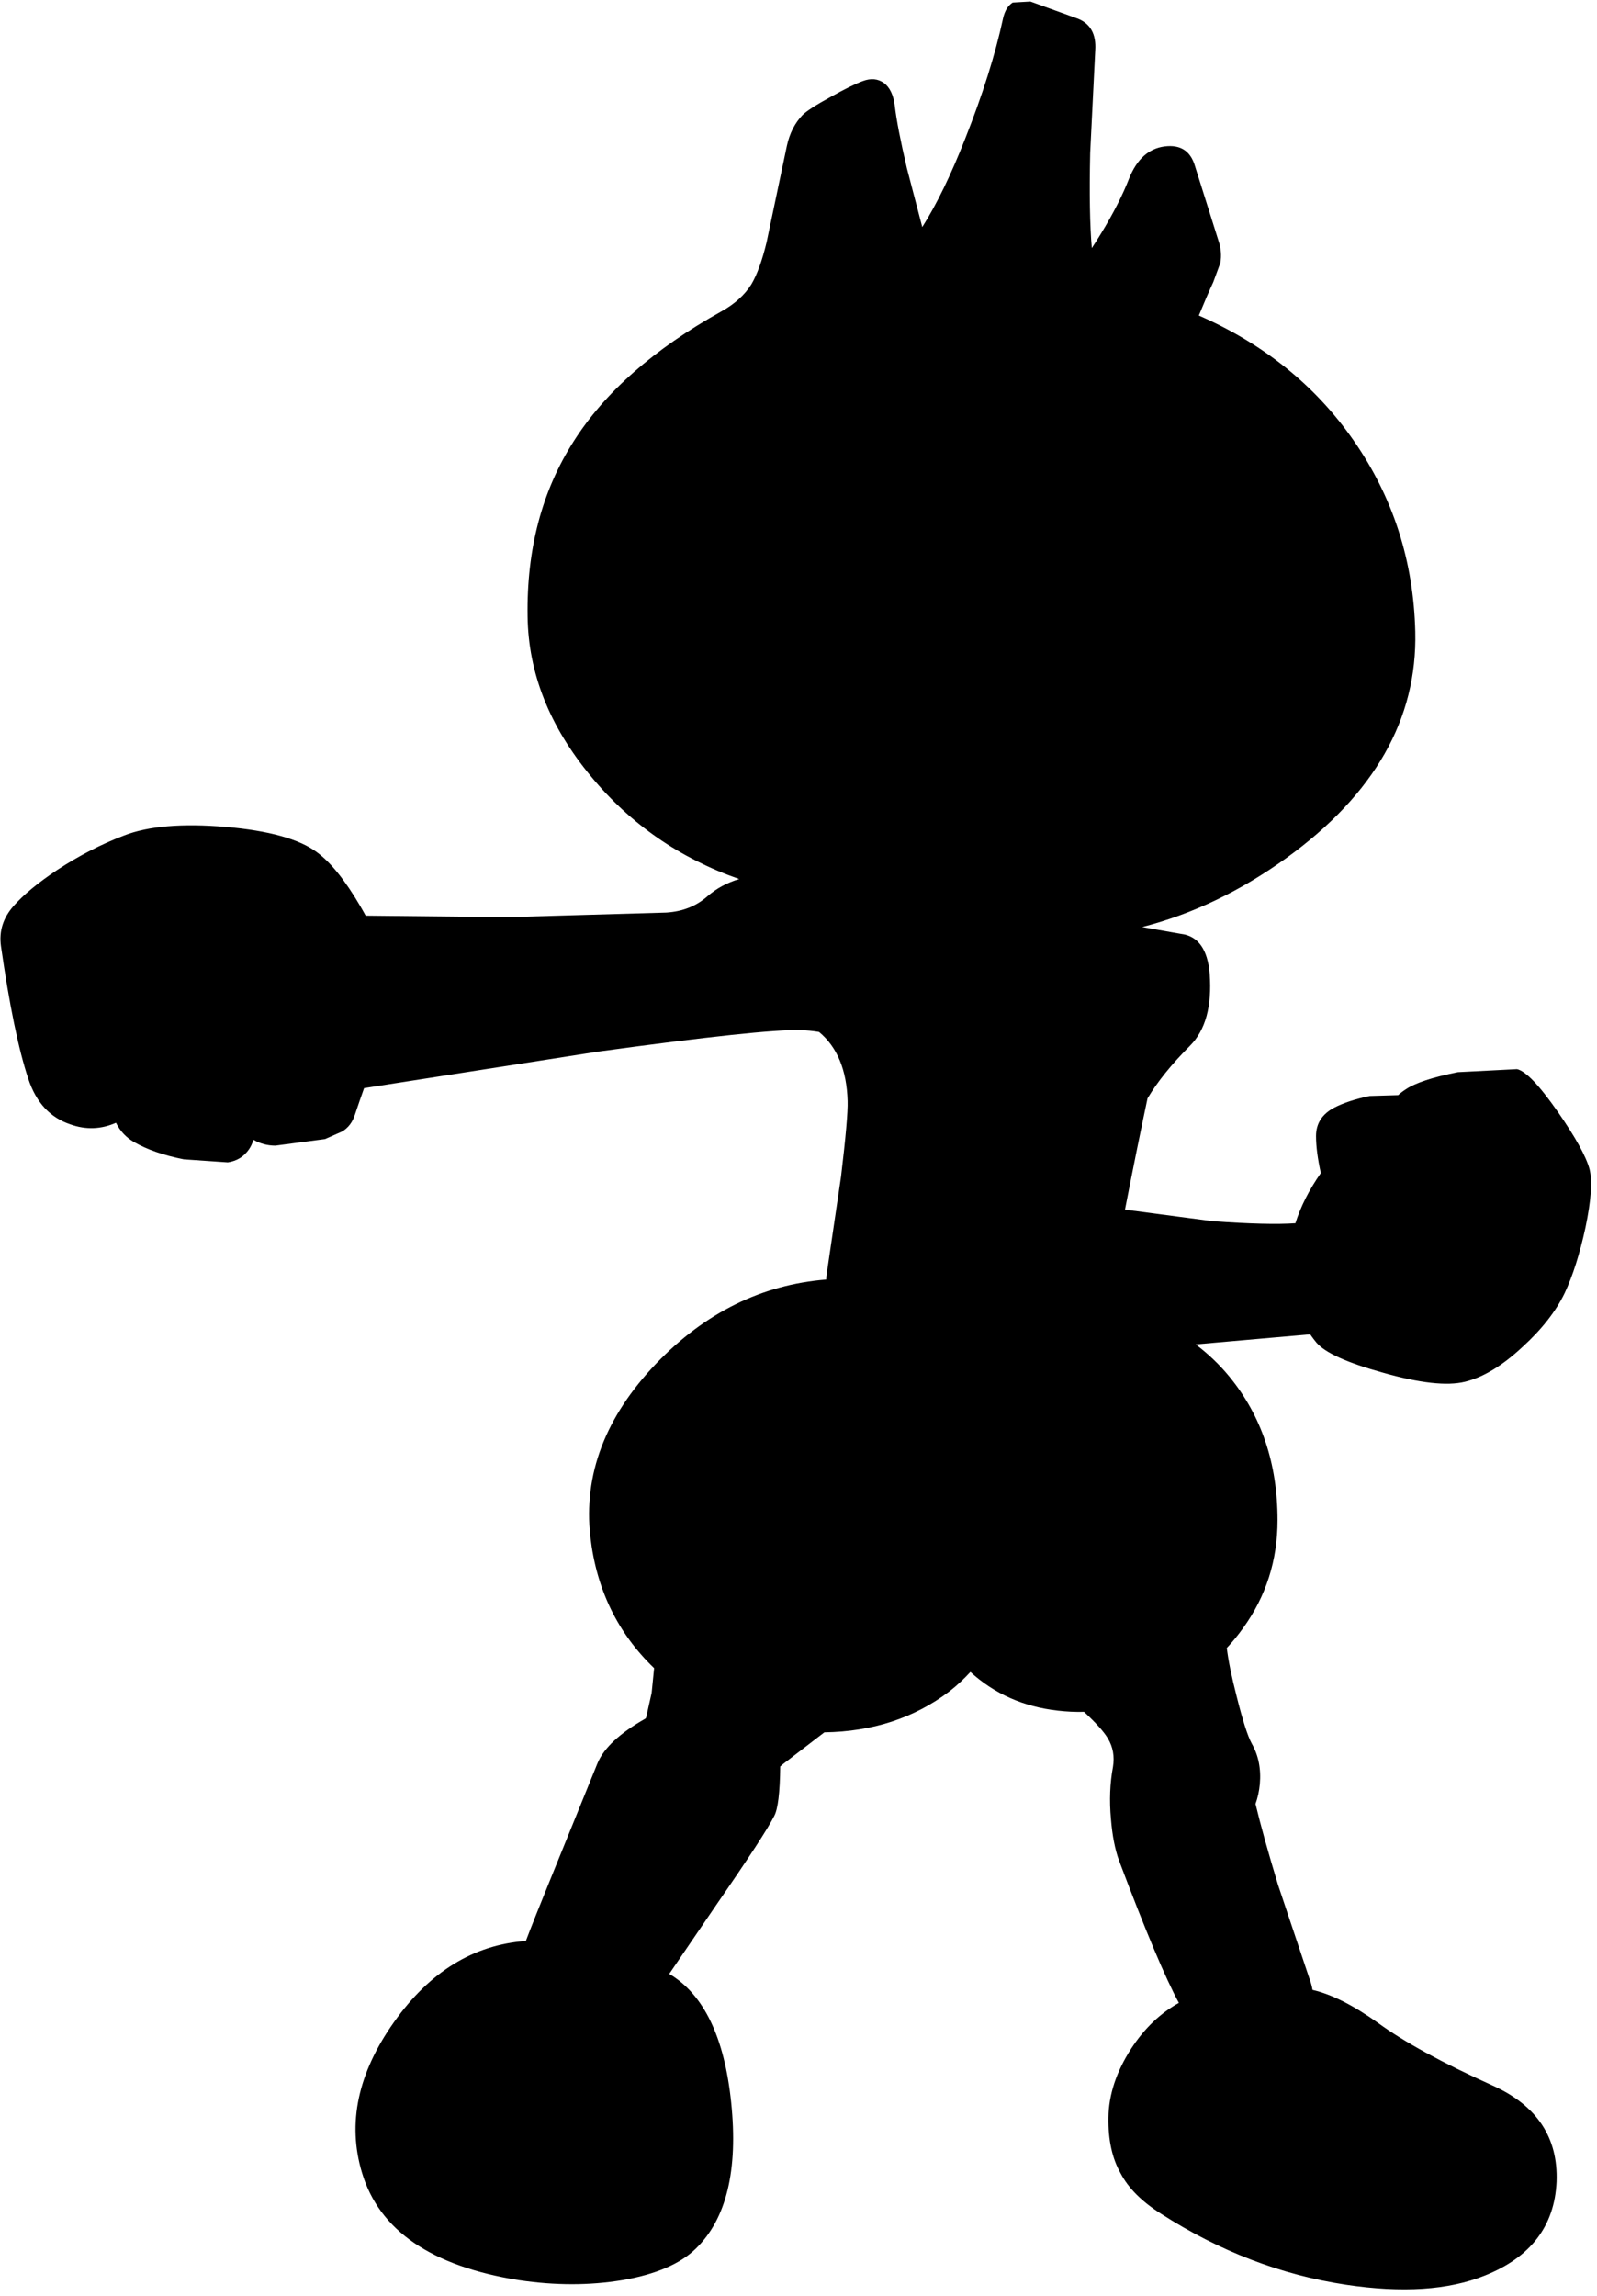 <?xml version="1.0" encoding="utf-8"?>
<!-- Generator: Adobe Illustrator 16.0.0, SVG Export Plug-In . SVG Version: 6.00 Build 0)  -->
<!DOCTYPE svg PUBLIC "-//W3C//DTD SVG 1.1//EN" "http://www.w3.org/Graphics/SVG/1.1/DTD/svg11.dtd">
<svg version="1.1" id="图层_1" xmlns="http://www.w3.org/2000/svg" xmlns:xlink="http://www.w3.org/1999/xlink" x="0px" y="0px"
	 width="158px" height="227px" viewBox="0 0 158 227" enable-background="new 0 0 158 227" xml:space="preserve">
<path d="M157.256,115.579c-0.334-1.235-1.369-3.106-3.106-5.611c-1.837-2.639-3.189-4.058-4.058-4.258l-5.861,0.3
	c-2.506,0.501-4.226,1.069-5.161,1.704c-0.292,0.189-0.538,0.378-0.741,0.567l-2.815,0.084c-1.437,0.3-2.605,0.685-3.507,1.152
	c-1.203,0.635-1.804,1.57-1.804,2.806c0,1.024,0.16,2.248,0.474,3.664c-1.149,1.639-1.991,3.292-2.516,4.96
	c-1.808,0.128-4.547,0.06-8.229-0.207l-8.632-1.138c0.848-4.331,1.591-7.999,2.23-11c0.979-1.642,2.373-3.373,4.196-5.197
	c1.537-1.537,2.188-3.908,1.955-7.114c-0.201-2.438-1.152-3.757-2.855-3.958l-3.825-0.673c4.959-1.271,9.725-3.546,14.296-6.842
	c8.684-6.279,12.925-13.727,12.725-22.344c-0.167-7.014-2.205-13.327-6.112-18.938c-3.782-5.431-8.891-9.535-15.302-12.338
	c0.525-1.282,1.001-2.385,1.424-3.293l0.702-1.904c0.134-0.735,0.066-1.486-0.2-2.254l-2.305-7.315
	c-0.435-1.503-1.437-2.154-3.006-1.954c-1.57,0.2-2.739,1.252-3.508,3.156c-0.635,1.637-1.553,3.44-2.755,5.411
	c-0.315,0.526-0.629,1.01-0.94,1.482c-0.196-2.219-0.25-5.351-0.162-9.398l0.502-10.17c0.1-1.57-0.469-2.605-1.704-3.106
	l-4.71-1.704l-1.753,0.1c-0.468,0.301-0.784,0.818-0.952,1.553c-0.768,3.574-2.021,7.548-3.757,11.924
	c-1.394,3.557-2.807,6.464-4.239,8.725l-1.522-5.819c-0.635-2.706-1.035-4.776-1.202-6.212c-0.134-1.036-0.484-1.77-1.053-2.205
	c-0.601-0.434-1.303-0.501-2.104-0.2c-0.734,0.267-1.787,0.785-3.156,1.553c-1.47,0.801-2.404,1.403-2.806,1.803
	c-0.768,0.802-1.286,1.82-1.553,3.056l-2.004,9.519c-0.434,1.804-0.935,3.189-1.503,4.158c-0.668,1.069-1.67,1.971-3.006,2.706
	c-6.646,3.707-11.506,7.982-14.579,12.825c-3.14,4.91-4.659,10.671-4.559,17.284c0.067,5.611,2.154,10.888,6.263,15.832
	c3.916,4.743,8.813,8.12,14.671,10.163c-1.198,0.359-2.251,0.924-3.149,1.711c-1.102,0.969-2.455,1.503-4.058,1.603L50.293,90.68
	l-14.116-0.145c-0.17-0.303-0.334-0.606-0.513-0.908c-1.503-2.572-2.939-4.359-4.309-5.361c-1.737-1.302-4.743-2.137-9.018-2.505
	c-4.309-0.367-7.666-0.083-10.07,0.852c-2.271,0.869-4.476,2.004-6.613,3.407c-1.904,1.269-3.34,2.455-4.309,3.557
	c-1.036,1.169-1.453,2.488-1.252,3.958c0.835,5.845,1.737,10.22,2.705,13.126c0.768,2.338,2.154,3.841,4.158,4.509
	c1.531,0.549,3.038,0.496,4.519-0.155c0.409,0.818,1.003,1.457,1.794,1.909c1.27,0.734,2.906,1.303,4.91,1.703l4.359,0.301
	c0.902-0.134,1.603-0.568,2.104-1.303c0.188-0.275,0.326-0.591,0.438-0.928c0.657,0.378,1.376,0.577,2.167,0.577l4.91-0.651
	l1.703-0.751c0.602-0.368,1.019-0.918,1.252-1.653c0.319-0.95,0.621-1.821,0.909-2.631l23.289-3.631
	c10.788-1.47,17.384-2.171,19.789-2.104c0.7,0.015,1.338,0.081,1.934,0.181c1.795,1.487,2.739,3.764,2.826,6.833
	c0.033,1.069-0.185,3.557-0.651,7.464l-1.402,9.52c-0.043,0.233-0.061,0.452-0.065,0.664c-6.355,0.504-11.966,3.257-16.819,8.303
	c-5.043,5.277-7.214,10.989-6.513,17.135c0.601,5.215,2.715,9.535,6.306,12.985l-0.244,2.444l-0.551,2.455
	c-0.021,0.029-0.038,0.055-0.058,0.084c-2.526,1.431-4.118,2.905-4.751,4.426l-4.559,11.222c-1.15,2.82-1.985,4.918-2.527,6.347
	c-5.168,0.368-9.521,3.041-13.054,8.032c-3.574,5.043-4.626,10.003-3.156,14.88c1.703,5.711,6.88,9.251,15.531,10.621
	c3.574,0.533,6.98,0.533,10.22,0c3.307-0.568,5.728-1.604,7.265-3.107c3.039-2.938,4.208-7.765,3.507-14.479
	c-0.672-6.464-2.724-10.68-6.125-12.697l4.772-6.991c3.14-4.542,5.01-7.415,5.611-8.617c0.37-0.678,0.566-2.318,0.595-4.897
	c0.105-0.09,0.198-0.172,0.307-0.263l4.059-3.113c4.763-0.073,8.895-1.409,12.373-4.051c0.782-0.604,1.456-1.252,2.077-1.92
	c2.372,2.16,5.249,3.442,8.645,3.823c0.868,0.102,1.734,0.142,2.599,0.122c1.175,1.089,1.977,1.975,2.361,2.634
	c0.501,0.835,0.668,1.77,0.501,2.806c-0.301,1.603-0.368,3.323-0.2,5.16c0.133,1.636,0.4,3.006,0.801,4.108
	c2.619,6.948,4.592,11.636,5.919,14.067c-1.82,1.011-3.4,2.499-4.716,4.519c-1.47,2.271-2.221,4.543-2.255,6.814
	c-0.033,2.204,0.368,4.041,1.202,5.51c0.769,1.471,2.104,2.807,4.008,4.009c5.779,3.707,11.874,6.045,18.287,7.014
	c5.577,0.835,10.153,0.534,13.727-0.901c4.543-1.804,6.914-4.894,7.114-9.269c0.167-4.376-1.937-7.548-6.313-9.519
	c-4.977-2.238-8.767-4.309-11.372-6.213c-2.448-1.745-4.6-2.822-6.46-3.248c-0.06-0.353-0.152-0.719-0.304-1.11l-3.106-9.269
	c-0.981-3.231-1.725-5.9-2.231-8.011c0.219-0.603,0.361-1.255,0.428-1.959c0.134-1.503-0.133-2.839-0.801-4.008
	c-0.401-0.735-0.902-2.305-1.504-4.71c-0.5-1.947-0.816-3.518-0.964-4.739c0.577-0.616,1.117-1.273,1.616-1.974
	c2.271-3.14,3.406-6.696,3.406-10.671c0-5.578-1.586-10.304-4.76-14.179c-1.008-1.228-2.129-2.28-3.341-3.194l11.327-0.995
	c0.197,0.282,0.406,0.561,0.631,0.833c0.869,1.003,3.057,1.987,6.563,2.956c3.641,1.035,6.347,1.336,8.117,0.902
	c1.803-0.435,3.707-1.587,5.711-3.457c1.904-1.737,3.289-3.508,4.158-5.311c0.802-1.703,1.486-3.857,2.055-6.463
	C157.423,118.686,157.557,116.748,157.256,115.579z"/>
</svg>
